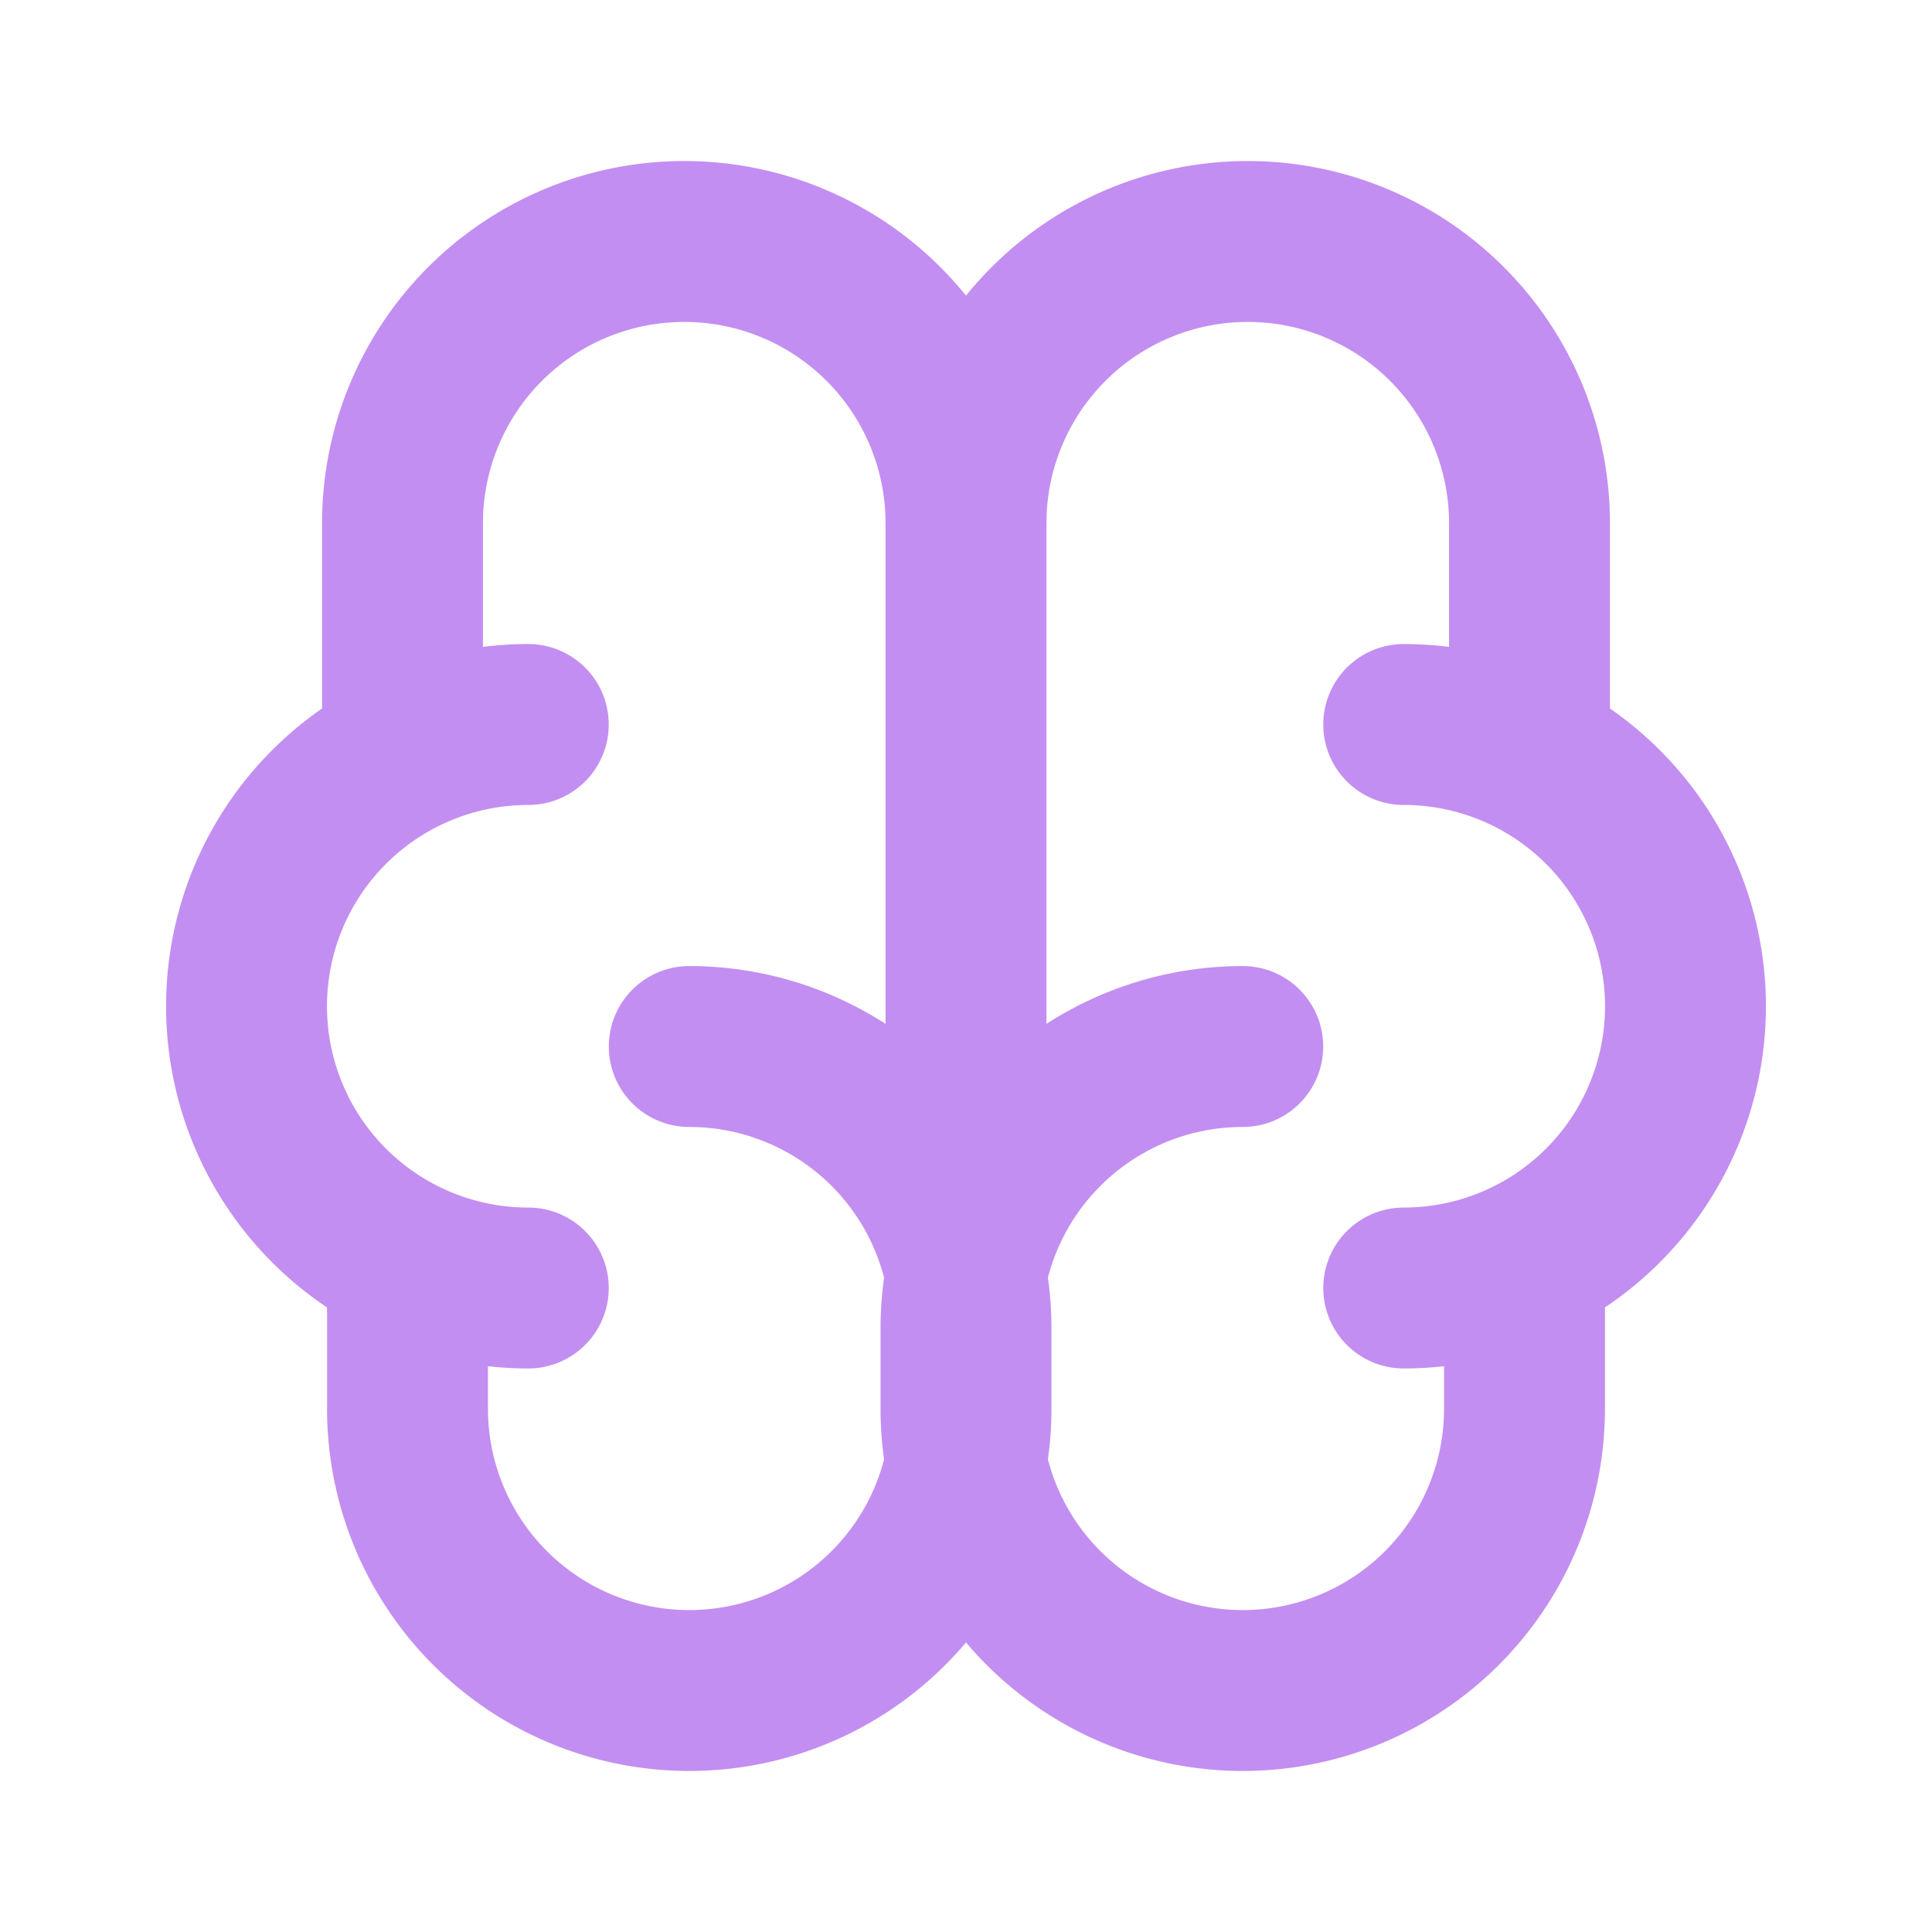 <svg xmlns="http://www.w3.org/2000/svg" class="icon icon-tabler icon-tabler-brain" width="64" height="64"
	viewBox="0 0 64 64" stroke-width="5.33" stroke="currentColor" fill="none" stroke-linecap="round"
	stroke-linejoin="round">
	<path stroke="#C38EF1" d="M41.167 34.667a9.333 9.333 0 0 0 -9.333 9.333v2.667a9.333 9.333 0 0 0 18.667 0v-4.8" />
	<path stroke="#C38EF1" d="M22.833 34.667a9.333 9.333 0 0 1 9.333 9.333v2.667a9.333 9.333 0 0 1 -18.667 0v-4.8" />
	<path stroke="#C38EF1" d="M46.5 42.667a9.333 9.333 0 0 0 0 -18.667" />
	<path stroke="#C38EF1" d="M50.667 24.8v-7.467a9.333 9.333 0 0 0 -18.667 0" />
	<path stroke="#C38EF1" d="M17.5 42.667a9.333 9.333 0 0 1 0 -18.667" />
	<path stroke="#C38EF1" d="M13.333 24.8v-7.467a9.333 9.333 0 0 1 18.667 0v26.667" />
</svg>